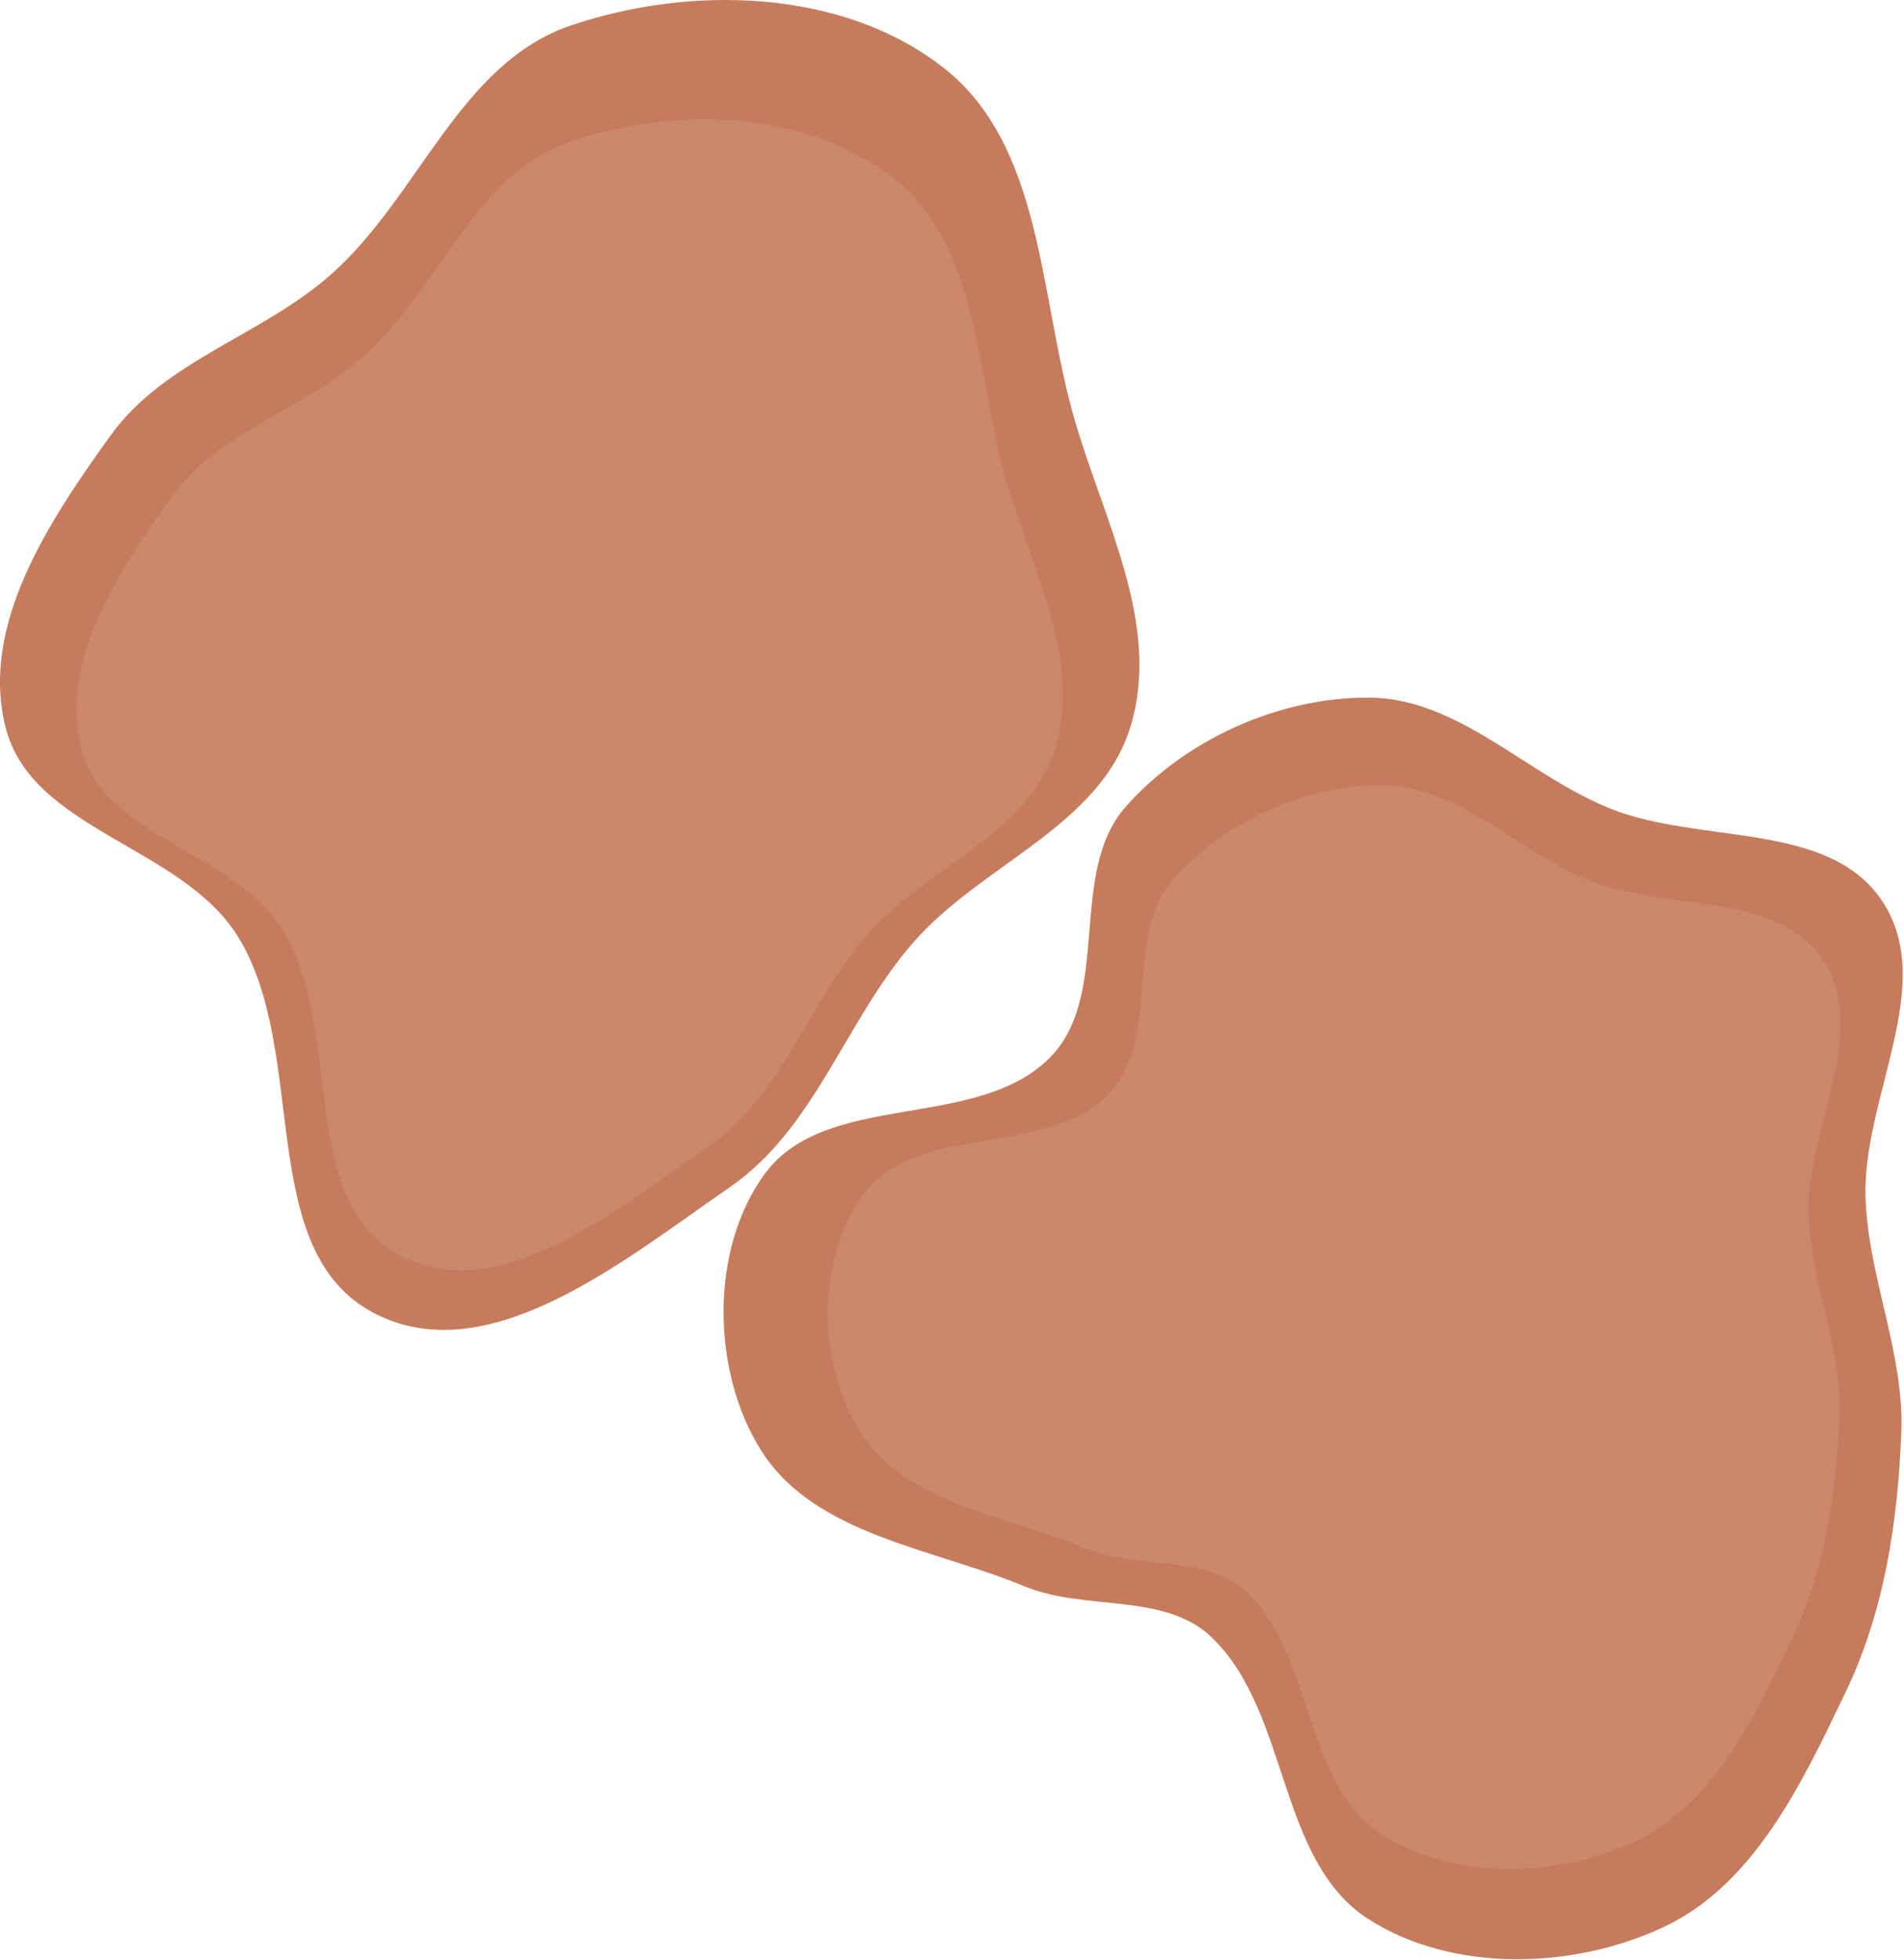 <svg width="1021" height="1051" viewBox="0 0 1021 1051" fill="none" xmlns="http://www.w3.org/2000/svg">
<path fill-rule="evenodd" clip-rule="evenodd" d="M734.041 374.002C782.26 374.218 819.027 415.838 863.839 433.642C912.148 452.835 981.091 439.96 1009.55 483.461C1038.96 528.428 998.503 588.678 1000.39 642.379C1001.9 685.361 1021.28 725.363 1019.55 768.337C1017.63 816.205 1010.46 863.891 989.75 907.092C966.586 955.423 941.163 1009.74 892.789 1032.82C844.408 1055.89 779.238 1057.88 734.041 1029.06C684.805 997.667 691.858 918.522 649.88 877.932C624.588 853.476 581.834 863.954 549.34 850.465C499.784 829.894 436.667 822.981 408.095 777.566C381.431 735.184 380.488 669.577 410.166 629.248C443.218 584.334 524.036 606.64 563.138 566.88C596.366 533.092 572.253 467.945 603.681 432.476C635.666 396.379 685.812 373.785 734.041 374.002Z" fill="#C67B5C"/>
<path fill-rule="evenodd" clip-rule="evenodd" d="M741.168 421.001C782.577 421.187 814.152 456.937 852.635 472.23C894.121 488.716 953.327 477.657 977.765 515.022C1003.03 553.647 968.279 605.398 969.898 651.525C971.194 688.444 987.838 722.805 986.355 759.717C984.703 800.834 978.544 841.794 960.763 878.902C940.87 920.415 919.038 967.073 877.496 986.892C835.948 1006.71 779.982 1008.42 741.168 983.667C698.886 956.701 704.943 888.72 668.894 853.855C647.174 832.848 610.458 841.848 582.553 830.262C539.997 812.592 485.793 806.654 461.257 767.645C438.359 731.241 437.549 674.887 463.035 640.247C491.419 601.668 560.824 620.827 594.402 586.675C622.938 557.653 602.231 501.695 629.22 471.228C656.687 440.222 699.751 420.816 741.168 421.001Z" fill="#CB876B"/>
<path fill-rule="evenodd" clip-rule="evenodd" d="M306.207 13.617C370.889 -8.237 451.724 -5.869 505.617 36.053C559.304 77.815 557.137 157.863 575.754 223.293C591.494 278.608 623 334.563 606.208 389.568C589.88 443.05 526.329 463.217 489.628 505.399C453.039 547.451 437.245 604.858 391.358 636.497C334.795 675.496 262.334 735.554 201.152 704.299C135.781 670.903 166.375 563.662 127.219 501.558C96.925 453.51 16.98 445.085 3.005 390.028C-10.909 335.212 26.185 279.502 59.2 233.589C88.418 192.957 140.557 180.05 177.93 146.768C224.905 104.934 246.619 33.75 306.207 13.617Z" fill="#C67B5C"/>
<path fill-rule="evenodd" clip-rule="evenodd" d="M306.112 75.784C362.113 56.872 432.1 58.921 478.76 95.199C525.242 131.338 523.366 200.608 539.485 257.228C553.112 305.096 580.39 353.517 565.851 401.115C551.714 447.396 496.693 464.849 464.916 501.351C433.238 537.741 419.564 587.418 379.835 614.797C330.863 648.546 268.127 700.518 215.157 673.47C158.558 644.571 185.047 551.769 151.145 498.027C124.917 456.449 55.701 449.158 43.601 401.514C31.555 354.078 63.671 305.869 92.255 266.138C117.552 230.977 162.694 219.808 195.051 191.007C235.721 154.805 254.521 93.206 306.112 75.784Z" fill="#CB876B"/>
</svg>
